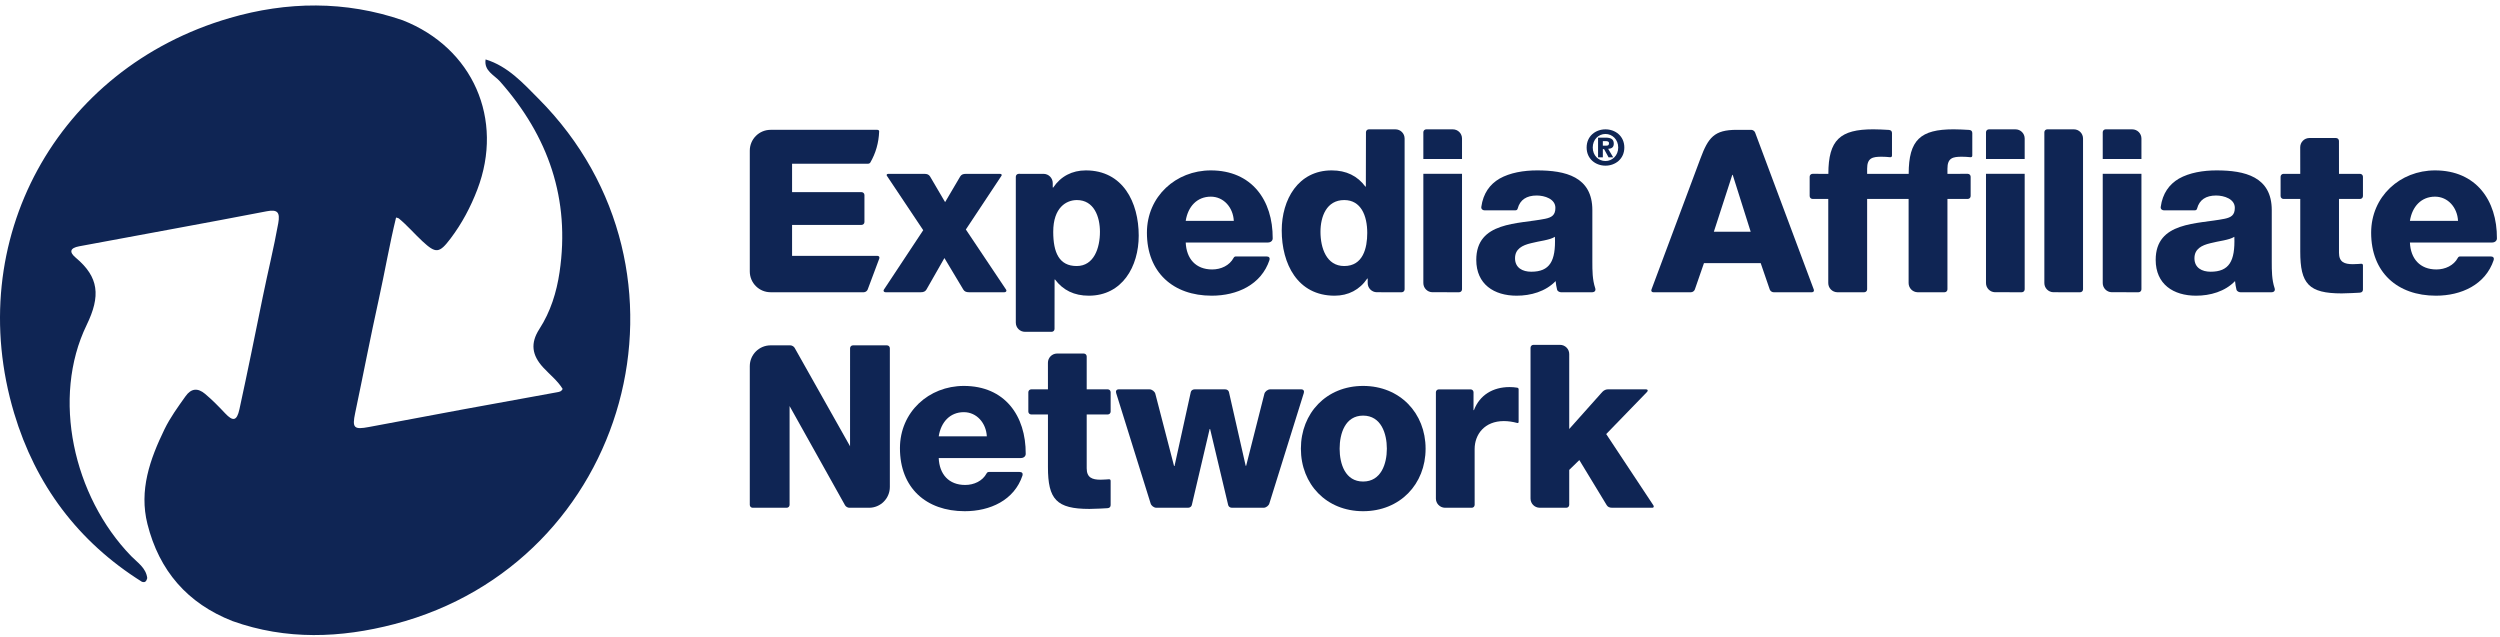 <?xml version="1.0" encoding="UTF-8"?>
<svg width="424px" height="108px" viewBox="0 0 424 108" version="1.1" xmlns="http://www.w3.org/2000/svg" xmlns:xlink="http://www.w3.org/1999/xlink">
    <!-- Generator: Sketch 51.2 (57519) - http://www.bohemiancoding.com/sketch -->
    <title>ean-logo-color</title>
    <desc>Created with Sketch.</desc>
    <defs></defs>
    <g id="🖌️-Designs" stroke="none" stroke-width="1" fill="none" fill-rule="evenodd">
        <g id="enterpriseSolution" transform="translate(-508, -5284)" fill="#0F2554" fill-rule="nonzero">
            <g id="ean-logo-color" transform="translate(508, 5284.93)">
                <path d="M182.606,44.189 C179.63,44.189 178.628,41.902 178.628,38.382 C178.628,34.24 180.867,33 182.643,33 C185.544,33 186.551,35.827 186.551,38.382 C186.551,41.127 185.544,44.189 182.606,44.189 M184.153,27.969 C181.834,27.969 179.897,28.973 178.628,30.876 L178.547,30.876 L178.544,30.114 C178.544,29.269 177.865,28.58 177.03,28.556 L172.768,28.552 C172.5,28.552 172.281,28.778 172.281,29.046 L172.281,53.786 C172.281,54.651 172.975,55.347 173.841,55.347 L178.355,55.347 C178.631,55.347 178.848,55.129 178.848,54.854 L178.857,46.473 L178.932,46.473 C180.286,48.288 182.18,49.219 184.658,49.219 C190.342,49.219 193.127,44.264 193.127,39.036 C193.127,33.39 190.455,27.969 184.153,27.969" id="Fill-1"></path>
                <path d="M207.788,65.103 C208.131,65.103 208.374,65.321 208.43,65.561 L211.267,78.069 L211.346,78.069 L214.446,65.832 C214.562,65.461 215,65.103 215.432,65.103 L220.7,65.103 C221.066,65.103 221.236,65.377 221.127,65.72 L215.283,84.459 C215.172,84.833 214.729,85.187 214.298,85.187 L208.939,85.187 C208.595,85.187 208.354,84.967 208.299,84.732 L205.235,71.834 L205.155,71.834 L202.13,84.732 C202.076,84.967 201.829,85.187 201.491,85.187 L196.128,85.187 C195.696,85.187 195.258,84.833 195.146,84.459 L189.297,65.72 C189.189,65.377 189.365,65.103 189.729,65.103 L194.957,65.103 C195.384,65.103 195.822,65.461 195.94,65.832 L199.12,78.105 L199.199,78.105 L201.959,65.561 C202.017,65.321 202.255,65.103 202.598,65.103 L207.788,65.103 Z" id="Fill-3"></path>
                <path d="M231.183,80.738 C234.243,80.738 235.211,77.718 235.211,75.165 C235.211,72.612 234.243,69.558 231.183,69.558 C228.13,69.558 227.202,72.612 227.202,75.165 C227.202,77.718 228.13,80.738 231.183,80.738 M231.183,64.523 C237.417,64.523 241.781,69.127 241.781,75.165 C241.781,81.204 237.417,85.77 231.183,85.77 C224.964,85.77 220.631,81.204 220.631,75.165 C220.631,69.127 224.964,64.523 231.183,64.523" id="Fill-5"></path>
                <path d="M130.692,48.634 C128.744,48.634 127.164,47.055 127.164,45.107 L127.164,24.618 C127.164,22.67 128.744,21.089 130.692,21.089 L148.804,21.089 C148.804,21.089 149.108,21.089 149.105,21.357 C149.038,23.285 148.511,25.09 147.596,26.651 C147.494,26.824 147.232,26.838 147.232,26.838 L134.336,26.838 L134.336,31.659 L146.119,31.659 C146.392,31.659 146.609,31.879 146.609,32.149 L146.609,36.729 C146.609,36.996 146.392,37.214 146.119,37.214 L134.336,37.214 L134.336,42.463 L148.804,42.463 C149.076,42.463 149.217,42.67 149.126,42.921 L147.156,48.179 C147.064,48.43 146.768,48.634 146.496,48.634 L130.692,48.634 Z" id="Fill-7"></path>
                <path d="M290.67,38.37 L296.915,38.37 L293.87,28.728 L293.795,28.728 L290.67,38.37 Z M294.542,21.09 L297.007,21.09 C297.281,21.09 297.572,21.292 297.667,21.547 L307.62,48.178 C307.712,48.429 307.571,48.635 307.304,48.635 L300.803,48.635 C300.532,48.635 300.24,48.429 300.151,48.174 L298.613,43.692 L288.991,43.699 L287.442,48.174 C287.351,48.429 287.06,48.635 286.79,48.635 L280.403,48.635 C280.134,48.635 279.992,48.429 280.088,48.178 L288.388,25.968 C289.723,22.385 290.73,21.09 294.542,21.09 Z" id="Fill-9"></path>
                <path d="M127.164,61.17 C127.164,59.221 128.744,57.64 130.693,57.64 L134.041,57.64 C134.307,57.64 134.638,57.832 134.772,58.066 L144.168,74.754 L144.172,58.128 C144.172,57.859 144.39,57.64 144.662,57.64 L150.43,57.64 C150.698,57.64 150.918,57.859 150.918,58.128 L150.918,81.658 C150.918,83.606 149.338,85.187 147.392,85.187 L144.042,85.187 C143.771,85.187 143.445,84.995 143.316,84.758 L133.914,67.936 L133.914,84.696 C133.914,84.967 133.694,85.187 133.426,85.187 L127.653,85.187 C127.382,85.187 127.164,84.967 127.164,84.696 L127.164,61.17 Z" id="Fill-11"></path>
                <path d="M374.92,45.154 C378.059,45.154 379.098,43.375 378.945,39.232 C378.017,39.814 376.316,39.932 374.883,40.317 C373.414,40.665 372.177,41.283 372.177,42.87 C372.177,44.498 373.453,45.154 374.92,45.154 M372.199,34.745 L367.011,34.745 C366.71,34.745 366.406,34.538 366.459,34.161 C366.774,31.866 367.903,30.329 369.544,29.364 C371.324,28.357 373.646,27.969 375.928,27.969 C380.688,27.969 385.29,29.015 385.29,34.703 L385.29,43.489 C385.29,44.945 385.293,46.514 385.77,47.933 C385.91,48.346 385.708,48.639 385.206,48.639 L380.016,48.639 C379.751,48.639 379.376,48.502 379.299,48.17 C379.174,47.704 379.121,47.238 379.063,46.741 C377.358,48.521 374.844,49.219 372.45,49.219 C368.616,49.219 365.604,47.285 365.604,43.143 C365.604,36.603 372.718,37.104 377.281,36.176 C378.404,35.944 379.025,35.557 379.025,34.32 C379.025,32.809 377.202,32.228 375.851,32.228 C374.147,32.228 373.021,32.942 372.628,34.431 C372.575,34.614 372.486,34.745 372.199,34.745" id="Fill-13"></path>
                <path d="M363.188,26.041 L363.188,22.563 C363.188,21.704 362.488,21.006 361.625,21.006 L357.112,21.006 C356.844,21.006 356.624,21.224 356.624,21.495 L356.624,26.041 L363.188,26.041 Z M363.188,28.549 L363.188,48.143 C363.188,48.411 362.965,48.634 362.698,48.634 L358.138,48.631 C357.298,48.609 356.624,47.92 356.624,47.075 L356.624,28.549 L363.188,28.549 Z" id="Fill-15"></path>
                <path d="M343.386,26.041 L343.386,22.563 C343.386,21.704 342.69,21.006 341.822,21.006 L337.317,21.006 C337.042,21.006 336.824,21.224 336.824,21.495 L336.824,26.041 L343.386,26.041 Z M343.386,28.549 L343.386,48.143 C343.386,48.411 343.167,48.634 342.898,48.634 L338.338,48.631 C337.499,48.609 336.824,47.92 336.824,47.075 L336.824,28.549 L343.386,28.549 Z" id="Fill-17"></path>
                <path d="M353.282,22.563 C353.282,21.704 352.591,21.005 351.726,21.005 L347.212,21.005 C346.945,21.005 346.722,21.227 346.722,21.495 L346.722,47.074 C346.722,47.921 347.396,48.608 348.241,48.632 L352.797,48.635 C353.067,48.635 353.282,48.41 353.282,48.139 L353.282,22.563 Z" id="Fill-19"></path>
                <path d="M416.882,36.524 C416.767,34.278 415.184,32.423 412.978,32.423 C410.656,32.423 409.107,34.084 408.722,36.524 L416.882,36.524 Z M417.283,42.562 L422.424,42.562 C422.859,42.562 423.026,42.803 422.936,43.157 C421.532,47.376 417.419,49.219 413.136,49.219 C406.592,49.219 402.147,45.268 402.147,38.54 C402.147,32.381 407.058,27.969 412.978,27.969 C419.917,27.969 423.514,33.023 423.477,39.497 C423.477,39.895 423.152,40.2 422.65,40.2 L408.722,40.2 C408.839,42.945 410.423,44.769 413.207,44.769 C414.707,44.769 416.155,44.105 416.851,42.798 C416.957,42.597 417.115,42.562 417.283,42.562 Z" id="Fill-21"></path>
                <path d="M209.252,36.524 C209.14,34.278 207.555,32.423 205.352,32.423 C203.028,32.423 201.478,34.084 201.098,36.524 L209.252,36.524 Z M209.659,42.562 L214.798,42.562 C215.234,42.562 215.405,42.803 215.309,43.157 C213.91,47.376 209.792,49.219 205.506,49.219 C198.966,49.219 194.517,45.268 194.517,38.54 C194.517,32.381 199.429,27.969 205.352,27.969 C212.294,27.969 215.885,33.023 215.85,39.497 C215.85,39.895 215.523,40.2 215.022,40.2 L201.098,40.2 C201.215,42.945 202.798,44.769 205.582,44.769 C207.083,44.769 208.525,44.105 209.224,42.798 C209.328,42.597 209.483,42.562 209.659,42.562 Z" id="Fill-23"></path>
                <path d="M259.696,45.154 C262.831,45.154 263.875,43.375 263.716,39.232 C262.791,39.814 261.092,39.932 259.657,40.317 C258.185,40.665 256.949,41.283 256.949,42.87 C256.949,44.498 258.227,45.154 259.696,45.154 M256.972,34.745 L251.781,34.745 C251.481,34.745 251.18,34.538 251.23,34.161 C251.547,31.866 252.676,30.329 254.321,29.364 C256.102,28.357 258.419,27.969 260.701,27.969 C265.458,27.969 270.062,29.015 270.062,34.703 L270.062,43.489 C270.062,44.945 270.069,46.514 270.546,47.933 C270.683,48.346 270.481,48.639 269.977,48.639 L264.789,48.639 C264.527,48.639 264.152,48.502 264.076,48.17 C263.95,47.704 263.893,47.238 263.835,46.741 C262.13,48.521 259.615,49.219 257.221,49.219 C253.393,49.219 250.376,47.285 250.376,43.143 C250.376,36.603 257.491,37.104 262.057,36.176 C263.175,35.944 263.794,35.557 263.794,34.32 C263.794,32.809 261.973,32.228 260.627,32.228 C258.921,32.228 257.797,32.942 257.404,34.431 C257.346,34.614 257.257,34.745 256.972,34.745" id="Fill-25"></path>
                <path d="M247.958,26.041 L247.958,22.563 C247.958,21.704 247.264,21.006 246.394,21.006 L241.889,21.006 C241.617,21.006 241.399,21.224 241.399,21.495 L241.399,26.041 L247.958,26.041 Z M247.958,28.549 L247.958,48.143 C247.958,48.411 247.741,48.634 247.473,48.634 L242.91,48.631 C242.074,48.609 241.399,47.92 241.399,47.075 L241.399,28.549 L247.958,28.549 Z" id="Fill-27"></path>
                <path d="M227.979,44.189 C224.964,44.189 223.953,41.127 223.953,38.382 C223.953,35.827 224.964,33 227.979,33 C230.839,33 231.885,35.671 231.885,38.577 C231.885,41.127 231.183,44.189 227.979,44.189 M236.665,21.006 L232.152,21.006 C231.885,21.006 231.667,21.224 231.667,21.495 L231.648,30.722 L231.573,30.722 C230.219,28.901 228.325,27.969 225.85,27.969 C220.165,27.969 217.381,32.924 217.381,38.15 C217.381,43.802 220.048,49.219 226.352,49.219 C228.676,49.219 230.607,48.212 231.885,46.314 L231.962,46.314 L231.962,47.075 C231.962,47.921 232.637,48.609 233.475,48.632 L237.734,48.635 C238.004,48.635 238.222,48.41 238.222,48.143 L238.222,22.563 C238.222,21.704 237.529,21.006 236.665,21.006" id="Fill-29"></path>
                <path d="M167.366,73.073 C167.249,70.83 165.665,68.973 163.463,68.973 C161.139,68.973 159.591,70.638 159.206,73.073 L167.366,73.073 Z M167.767,79.112 L172.912,79.112 C173.339,79.112 173.515,79.354 173.418,79.705 C172.018,83.926 167.906,85.77 163.62,85.77 C157.076,85.77 152.631,81.818 152.631,75.089 C152.631,68.931 157.54,64.523 163.463,64.523 C170.405,64.523 173.999,69.57 173.962,76.05 C173.962,76.447 173.632,76.753 173.134,76.753 L159.206,76.753 C159.321,79.497 160.912,81.319 163.691,81.319 C165.189,81.319 166.638,80.654 167.332,79.349 C167.442,79.148 167.597,79.112 167.767,79.112 Z" id="Fill-31"></path>
                <path d="M257.316,64.821 C256.881,64.744 256.435,64.718 256.017,64.718 C253.195,64.718 250.952,66.072 249.982,68.627 L249.907,68.627 L249.91,66.238 L249.91,65.595 C249.91,65.327 249.689,65.109 249.416,65.109 L244.013,65.109 C243.749,65.109 243.528,65.327 243.528,65.595 L243.528,83.624 C243.528,84.473 244.205,85.159 245.044,85.186 L249.614,85.187 C249.881,85.187 250.101,84.961 250.101,84.693 L250.098,75.239 C250.098,72.726 251.799,70.485 255.05,70.485 C255.836,70.485 256.538,70.604 257.28,70.794 C257.43,70.83 257.559,70.847 257.559,70.588 L257.559,65.084 C257.559,64.911 257.43,64.844 257.316,64.821" id="Fill-33"></path>
                <path d="M280.393,84.742 L272.413,72.688 L279.336,65.546 C279.549,65.328 279.461,65.103 279.184,65.103 L272.705,65.103 C272.385,65.103 272.045,65.229 271.744,65.549 L266.14,71.829 L266.14,59.114 C266.14,58.252 265.441,57.556 264.58,57.556 L260.071,57.556 C259.799,57.556 259.578,57.777 259.578,58.049 L259.578,83.624 C259.578,84.468 260.25,85.16 261.092,85.182 L265.651,85.187 C265.918,85.187 266.14,84.961 266.14,84.691 L266.14,78.765 L267.854,77.098 L272.496,84.744 C272.689,85.051 272.962,85.187 273.472,85.187 L280.201,85.187 C280.53,85.175 280.527,84.937 280.393,84.742" id="Fill-35"></path>
                <path d="M333.947,21.102 C333.077,21.055 332.19,21.002 331.333,21.002 C325.723,21.002 323.713,22.784 323.713,28.556 L316.666,28.556 L316.666,27.663 C316.666,25.843 317.594,25.651 319.099,25.651 C319.579,25.651 320.061,25.679 320.557,25.732 C320.812,25.754 320.881,25.602 320.881,25.435 L320.881,21.629 C320.881,21.318 320.687,21.119 320.328,21.102 C319.454,21.055 318.573,21.002 317.711,21.002 C312.102,21.002 310.09,22.784 310.09,28.556 L307.413,28.55 C307.14,28.55 306.918,28.767 306.918,29.041 L306.918,32.32 C306.918,32.592 307.14,32.809 307.413,32.809 L310.073,32.809 L310.073,47.074 C310.073,47.921 310.748,48.613 311.587,48.635 L316.176,48.635 C316.444,48.635 316.666,48.41 316.666,48.143 L316.666,32.809 L323.7,32.809 L323.7,47.074 C323.7,47.921 324.374,48.613 325.21,48.635 L329.799,48.635 C330.071,48.635 330.287,48.41 330.287,48.143 L330.287,32.809 L333.731,32.809 C334,32.809 334.222,32.592 334.222,32.32 L334.222,29.041 C334.222,28.767 334,28.55 333.731,28.55 L330.287,28.556 L330.287,27.663 C330.287,25.843 331.215,25.651 332.726,25.651 C333.202,25.651 333.681,25.679 334.183,25.732 C334.432,25.754 334.501,25.602 334.501,25.435 L334.501,21.629 C334.501,21.318 334.309,21.119 333.947,21.102" id="Fill-37"></path>
                <path d="M188.047,80.353 C188.299,80.327 188.365,80.478 188.365,80.646 L188.365,84.732 C188.365,85.042 188.173,85.243 187.81,85.259 C187.45,85.28 185.732,85.383 184.77,85.383 C179.166,85.383 177.732,83.754 177.732,78.297 L177.732,69.36 L174.898,69.363 C174.627,69.363 174.405,69.145 174.405,68.874 L174.405,65.595 C174.405,65.321 174.627,65.103 174.898,65.103 L177.732,65.103 L177.728,60.591 C177.728,59.748 178.405,59.053 179.241,59.031 L183.814,59.031 C184.086,59.031 184.304,59.254 184.304,59.522 L184.304,65.103 L187.877,65.103 C188.15,65.103 188.365,65.321 188.365,65.595 L188.365,68.874 C188.365,69.145 188.15,69.363 187.877,69.363 L184.304,69.36 L184.304,78.493 C184.304,80.082 185.24,80.428 186.664,80.428 C187.208,80.428 188.047,80.353 188.047,80.353" id="Fill-39"></path>
                <path d="M400.432,43.805 C400.689,43.78 400.756,43.929 400.756,44.093 L400.756,48.179 C400.756,48.491 400.564,48.692 400.198,48.709 C399.836,48.726 398.116,48.831 397.155,48.831 C391.553,48.831 390.123,47.203 390.123,41.746 L390.123,32.813 L387.283,32.813 C387.013,32.813 386.789,32.595 386.789,32.324 L386.789,29.044 C386.789,28.774 387.013,28.553 387.283,28.553 L390.123,28.553 L390.116,24.041 C390.116,23.197 390.79,22.5 391.626,22.48 L396.2,22.48 C396.468,22.48 396.688,22.704 396.688,22.974 L396.693,28.553 L400.263,28.553 C400.533,28.553 400.756,28.774 400.756,29.044 L400.756,32.324 C400.756,32.595 400.533,32.813 400.263,32.813 L396.693,32.813 L396.693,41.942 C396.693,43.529 397.62,43.875 399.05,43.875 C399.595,43.875 400.432,43.805 400.432,43.805" id="Fill-41"></path>
                <path d="M150.643,28.556 C150.367,28.556 150.274,28.779 150.493,28.999 L156.578,38.111 L149.894,48.215 C149.765,48.407 149.923,48.634 150.179,48.634 L156.157,48.634 C156.624,48.634 156.917,48.514 157.118,48.19 L160.173,42.834 L163.382,48.19 C163.583,48.514 163.876,48.634 164.349,48.634 L170.358,48.634 C170.619,48.634 170.774,48.407 170.648,48.215 L163.809,37.993 L169.771,28.999 C169.991,28.779 169.894,28.556 169.619,28.556 L163.817,28.556 C163.345,28.556 163.057,28.672 162.852,28.999 L160.29,33.351 L157.737,28.999 C157.535,28.672 157.242,28.556 156.775,28.556 L150.643,28.556 Z" id="Fill-43"></path>
                <path d="M272.43,23.774 C272.72,23.774 272.888,23.696 272.888,23.35 C272.888,23.026 272.514,23.001 272.263,23.001 L271.842,23.001 L271.842,23.774 L272.43,23.774 Z M271.842,25.754 L271.031,25.754 L271.031,22.413 L272.279,22.413 C273.158,22.413 273.698,22.636 273.698,23.43 C273.698,24.055 273.331,24.287 272.745,24.312 L273.598,25.754 L272.815,25.754 L272.051,24.36 L271.842,24.36 L271.842,25.754 Z M274.449,24.089 C274.449,22.736 273.456,21.792 272.288,21.792 C271.098,21.792 270.131,22.736 270.131,24.089 C270.131,25.435 271.098,26.381 272.288,26.381 C273.456,26.381 274.449,25.435 274.449,24.089 Z M269.093,24.089 C269.093,22.131 270.633,21.006 272.288,21.006 C273.935,21.006 275.486,22.131 275.486,24.089 C275.486,26.044 273.935,27.167 272.288,27.167 C270.633,27.167 269.093,26.044 269.093,24.089 Z" id="Fill-45"></path>
                <path d="M82.357,9.148 C86.159,10.308 88.736,13.197 91.366,15.843 C120.365,45.027 106.789,94.49 66.895,104.917 C57.769,107.303 48.538,107.659 39.447,104.41 C31.78,101.41 26.998,95.857 25.008,87.956 C23.561,82.211 25.424,76.975 27.89,71.891 C28.866,69.881 30.184,68.078 31.475,66.264 C32.429,64.923 33.54,64.829 34.781,65.87 C35.993,66.887 37.101,68.016 38.18,69.165 C39.497,70.568 40.168,70.498 40.606,68.489 C41.988,62.151 43.271,55.792 44.563,49.435 C45.412,45.259 46.441,41.122 47.193,36.923 C47.522,35.084 47.075,34.547 45.241,34.901 C34.648,36.949 24.028,38.854 13.424,40.842 C11.864,41.134 11.697,41.814 12.845,42.775 C16.793,46.081 17.086,49.265 14.689,54.203 C8.728,66.487 12.402,83.231 22.243,93.38 C23.317,94.487 24.757,95.365 24.973,97.113 C24.847,97.576 24.661,97.953 24.065,97.737 C13.225,90.939 6.027,81.257 2.404,69.172 C-6.37,39.908 9.562,10.689 38.963,2.126 C48.661,-0.699 58.562,-0.842 68.298,2.506 C80.208,7.183 85.521,19.289 80.954,31.22 C79.815,34.194 78.347,36.964 76.431,39.502 C74.501,42.057 73.931,42.11 71.632,39.975 C70.271,38.71 69.064,37.288 67.625,36.104 C67.561,36.051 67.455,36.048 67.173,35.96 C66.056,40.542 65.268,45.183 64.255,49.77 C62.833,56.203 61.592,62.675 60.235,69.122 C59.702,71.655 60.023,71.972 62.58,71.487 C73.193,69.468 83.819,67.523 94.451,65.602 C94.806,65.537 95.201,65.504 95.426,65.032 C94.573,63.628 93.229,62.595 92.114,61.38 C90.21,59.304 89.918,57.282 91.482,54.864 C93.373,51.938 94.4,48.643 94.903,45.218 C96.724,32.844 93.022,22.18 84.801,12.886 C83.835,11.794 82.056,11.105 82.357,9.148" id="Fill-47"></path>
            </g>
        </g>
    </g>
</svg>